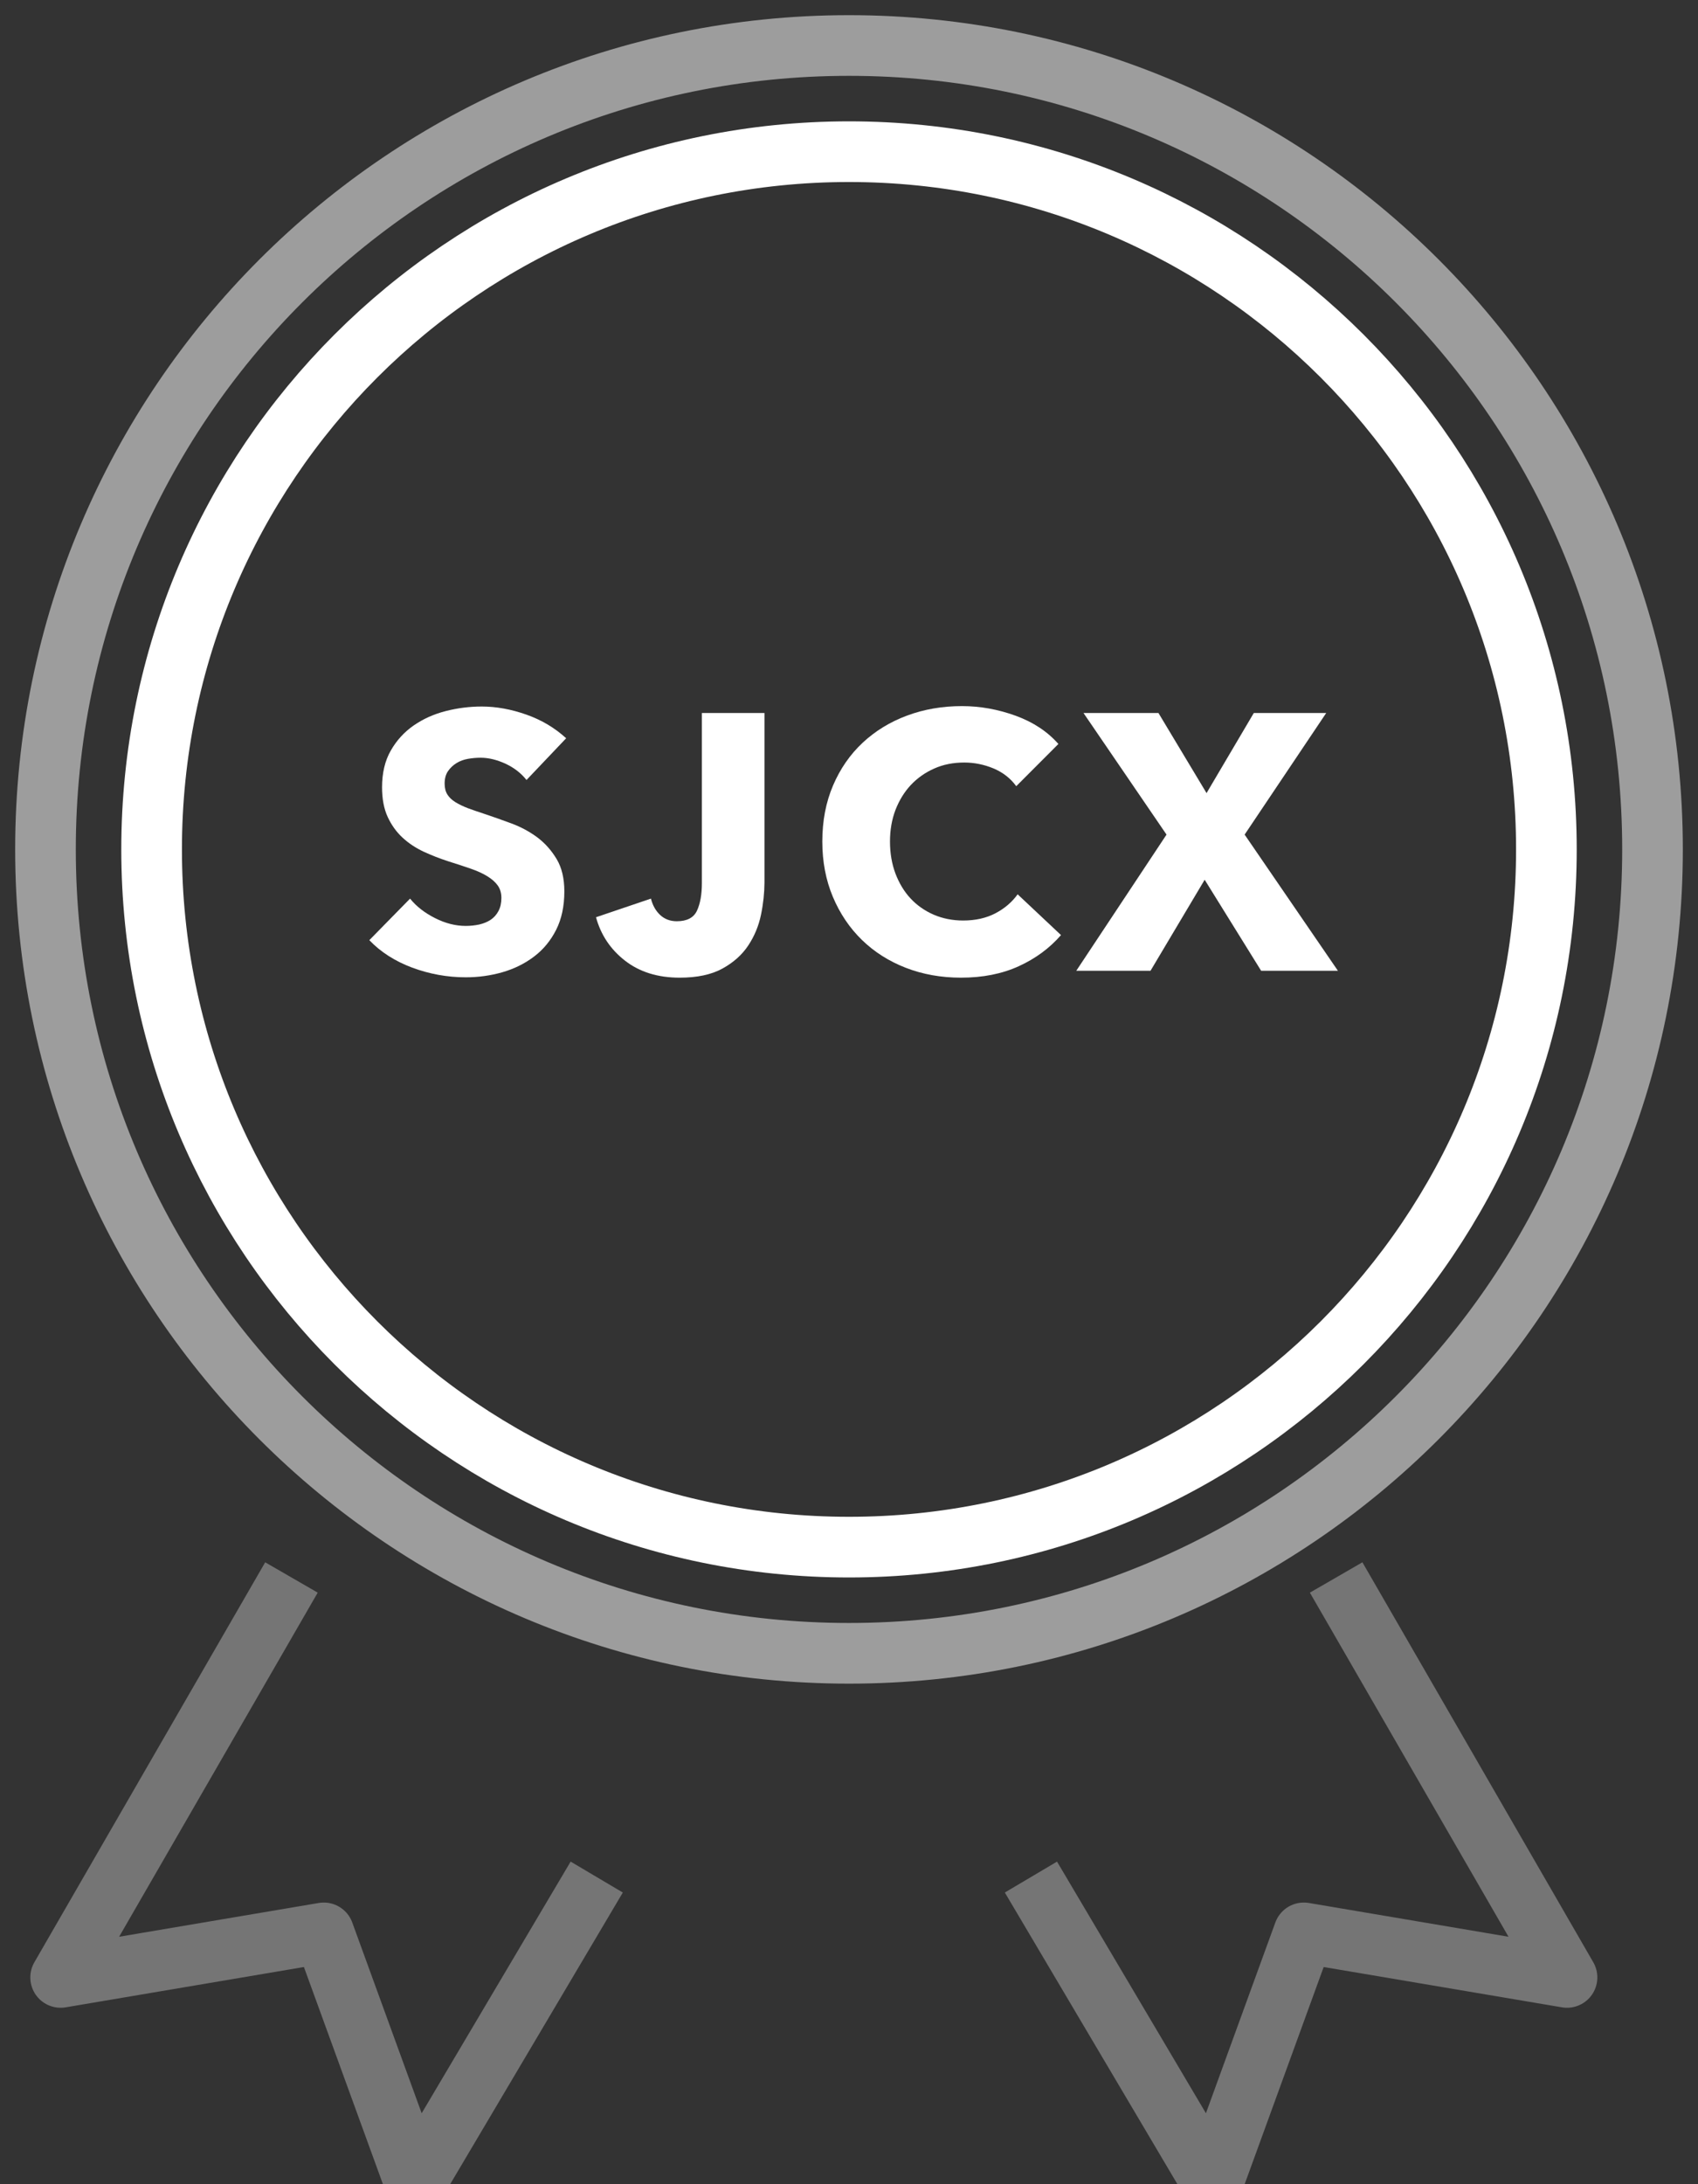 <?xml version="1.0" encoding="utf-8"?>
<!-- Generator: Adobe Illustrator 16.0.4, SVG Export Plug-In . SVG Version: 6.00 Build 0)  -->
<!DOCTYPE svg PUBLIC "-//W3C//DTD SVG 1.1//EN" "http://www.w3.org/Graphics/SVG/1.1/DTD/svg11.dtd">
<svg version="1.1" id="Layer_1" xmlns:sketch="http://www.bohemiancoding.com/sketch/ns"
	 xmlns="http://www.w3.org/2000/svg" xmlns:xlink="http://www.w3.org/1999/xlink" x="0px" y="0px" width="28px" height="36px"
	 viewBox="0 0 28 36" enable-background="new 0 0 28 36" xml:space="preserve">
<rect x="0" y="0" width="28" height="36" fill="#333333" stroke="none"/>
<title>rewards-full</title>
<desc>Created with Sketch.</desc>
<g id="Page-1" sketch:type="MSPage">
	<g id="rewards-full" sketch:type="MSLayerGroup">
		
			<path id="Stroke-2061" sketch:type="MSShapeGroup" opacity="0.328" fill="none" stroke="#FFFFFF" stroke-linejoin="round" enable-background="new    " d="
			M22.033,26l3.807,6.592l-4.34-0.734l-1.506,4.137L17,30.938"/>
		
			<path id="Stroke-2062" sketch:type="MSShapeGroup" opacity="0.328" fill="none" stroke="#FFFFFF" stroke-linejoin="round" enable-background="new    " d="
			M4.806,26L1,32.592l4.339-0.734l1.506,4.137l2.995-5.057"/>
		<g id="SJCX">
			<path id="Stroke-92" sketch:type="MSShapeGroup" fill="none" stroke="#FFFFFF" stroke-linejoin="round" d="M25.5,14
				c0,6.352-5.148,11.5-11.5,11.5C7.648,25.5,2.5,20.352,2.5,14C2.5,7.649,7.648,2.5,14,2.5C20.352,2.5,25.5,7.649,25.5,14L25.5,14z
				"/>
			
				<path id="Stroke-92_1_" sketch:type="MSShapeGroup" opacity="0.519" fill="none" stroke="#FFFFFF" stroke-linejoin="round" enable-background="new    " d="
				M14,27.25C6.681,27.25,0.75,21.317,0.75,14S6.681,0.75,14,0.75c7.318,0,13.25,5.933,13.25,13.25S21.318,27.25,14,27.25z"/>
			<g enable-background="new    ">
				<path fill="#FFFFFF" d="M8.682,12.856c-0.088-0.112-0.203-0.201-0.345-0.268c-0.142-0.065-0.279-0.099-0.411-0.099
					c-0.068,0-0.137,0.006-0.207,0.018c-0.07,0.012-0.133,0.035-0.189,0.069c-0.056,0.034-0.103,0.078-0.141,0.132
					c-0.038,0.054-0.057,0.123-0.057,0.207c0,0.072,0.015,0.132,0.045,0.18c0.03,0.048,0.074,0.09,0.132,0.126
					c0.058,0.036,0.127,0.069,0.207,0.1c0.08,0.029,0.17,0.061,0.27,0.093c0.144,0.048,0.294,0.101,0.45,0.159
					c0.156,0.058,0.298,0.135,0.426,0.23C8.99,13.9,9.096,14.02,9.18,14.161s0.126,0.319,0.126,0.531
					c0,0.243-0.045,0.455-0.135,0.633c-0.09,0.178-0.211,0.325-0.363,0.44c-0.152,0.116-0.326,0.202-0.522,0.259
					C8.09,16.08,7.888,16.108,7.68,16.108c-0.304,0-0.598-0.054-0.882-0.159c-0.284-0.106-0.52-0.257-0.708-0.453l0.672-0.685
					c0.104,0.129,0.241,0.235,0.411,0.321s0.339,0.129,0.507,0.129c0.076,0,0.15-0.008,0.222-0.023
					c0.072-0.017,0.135-0.042,0.189-0.078c0.054-0.036,0.097-0.084,0.129-0.145c0.032-0.06,0.048-0.132,0.048-0.216
					c0-0.08-0.02-0.147-0.06-0.204c-0.04-0.056-0.097-0.106-0.171-0.152c-0.074-0.046-0.166-0.088-0.276-0.126
					c-0.11-0.038-0.235-0.079-0.375-0.123c-0.136-0.044-0.27-0.097-0.399-0.156c-0.13-0.061-0.246-0.137-0.348-0.231
					c-0.102-0.094-0.184-0.208-0.246-0.342S6.3,13.168,6.3,12.976c0-0.235,0.048-0.438,0.144-0.605
					c0.096-0.168,0.222-0.306,0.378-0.414c0.156-0.108,0.332-0.187,0.528-0.237c0.196-0.05,0.394-0.075,0.594-0.075
					c0.24,0,0.485,0.045,0.735,0.133c0.25,0.088,0.469,0.218,0.657,0.39L8.682,12.856z"/>
				<path fill="#FFFFFF" d="M12.549,15.076c-0.038,0.184-0.108,0.353-0.21,0.507s-0.244,0.281-0.426,0.381s-0.417,0.15-0.705,0.15
					c-0.36,0-0.66-0.093-0.9-0.279c-0.24-0.186-0.4-0.425-0.48-0.717l0.906-0.307c0.028,0.112,0.079,0.202,0.153,0.271
					c0.074,0.068,0.165,0.102,0.273,0.102c0.168,0,0.279-0.058,0.333-0.174s0.081-0.268,0.081-0.456v-2.802h1.032v2.796
					C12.605,14.716,12.587,14.892,12.549,15.076z"/>
				<path fill="#FFFFFF" d="M16.8,15.925c-0.276,0.126-0.594,0.189-0.954,0.189c-0.328,0-0.631-0.055-0.908-0.162
					c-0.279-0.108-0.52-0.261-0.724-0.459s-0.364-0.436-0.48-0.711c-0.116-0.276-0.174-0.58-0.174-0.912
					c0-0.34,0.059-0.648,0.177-0.924c0.118-0.276,0.281-0.511,0.489-0.705s0.452-0.343,0.732-0.447
					c0.28-0.104,0.582-0.156,0.905-0.156c0.301,0,0.596,0.054,0.886,0.159c0.29,0.106,0.524,0.261,0.704,0.465l-0.695,0.696
					c-0.096-0.132-0.223-0.229-0.378-0.294c-0.156-0.064-0.315-0.096-0.479-0.096c-0.181,0-0.346,0.032-0.496,0.099
					c-0.149,0.066-0.278,0.157-0.387,0.273c-0.107,0.115-0.191,0.253-0.252,0.41c-0.06,0.158-0.09,0.331-0.09,0.52
					c0,0.191,0.03,0.368,0.09,0.528c0.061,0.159,0.143,0.297,0.249,0.41c0.106,0.114,0.233,0.203,0.382,0.268
					c0.147,0.063,0.309,0.096,0.485,0.096c0.204,0,0.382-0.04,0.534-0.12s0.273-0.184,0.365-0.312l0.715,0.672
					C17.308,15.628,17.076,15.799,16.8,15.925z"/>
			</g>
			<g>
			</g>
			<g enable-background="new    ">
				<path fill="#FFFFFF" d="M20.796,16l-0.931-1.5L18.972,16h-1.224l1.488-2.244l-1.369-2.004h1.236l0.793,1.32l0.779-1.32h1.194
					l-1.345,2.004L22.062,16H20.796z"/>
			</g>
		</g>
	</g>
</g>
</svg>
